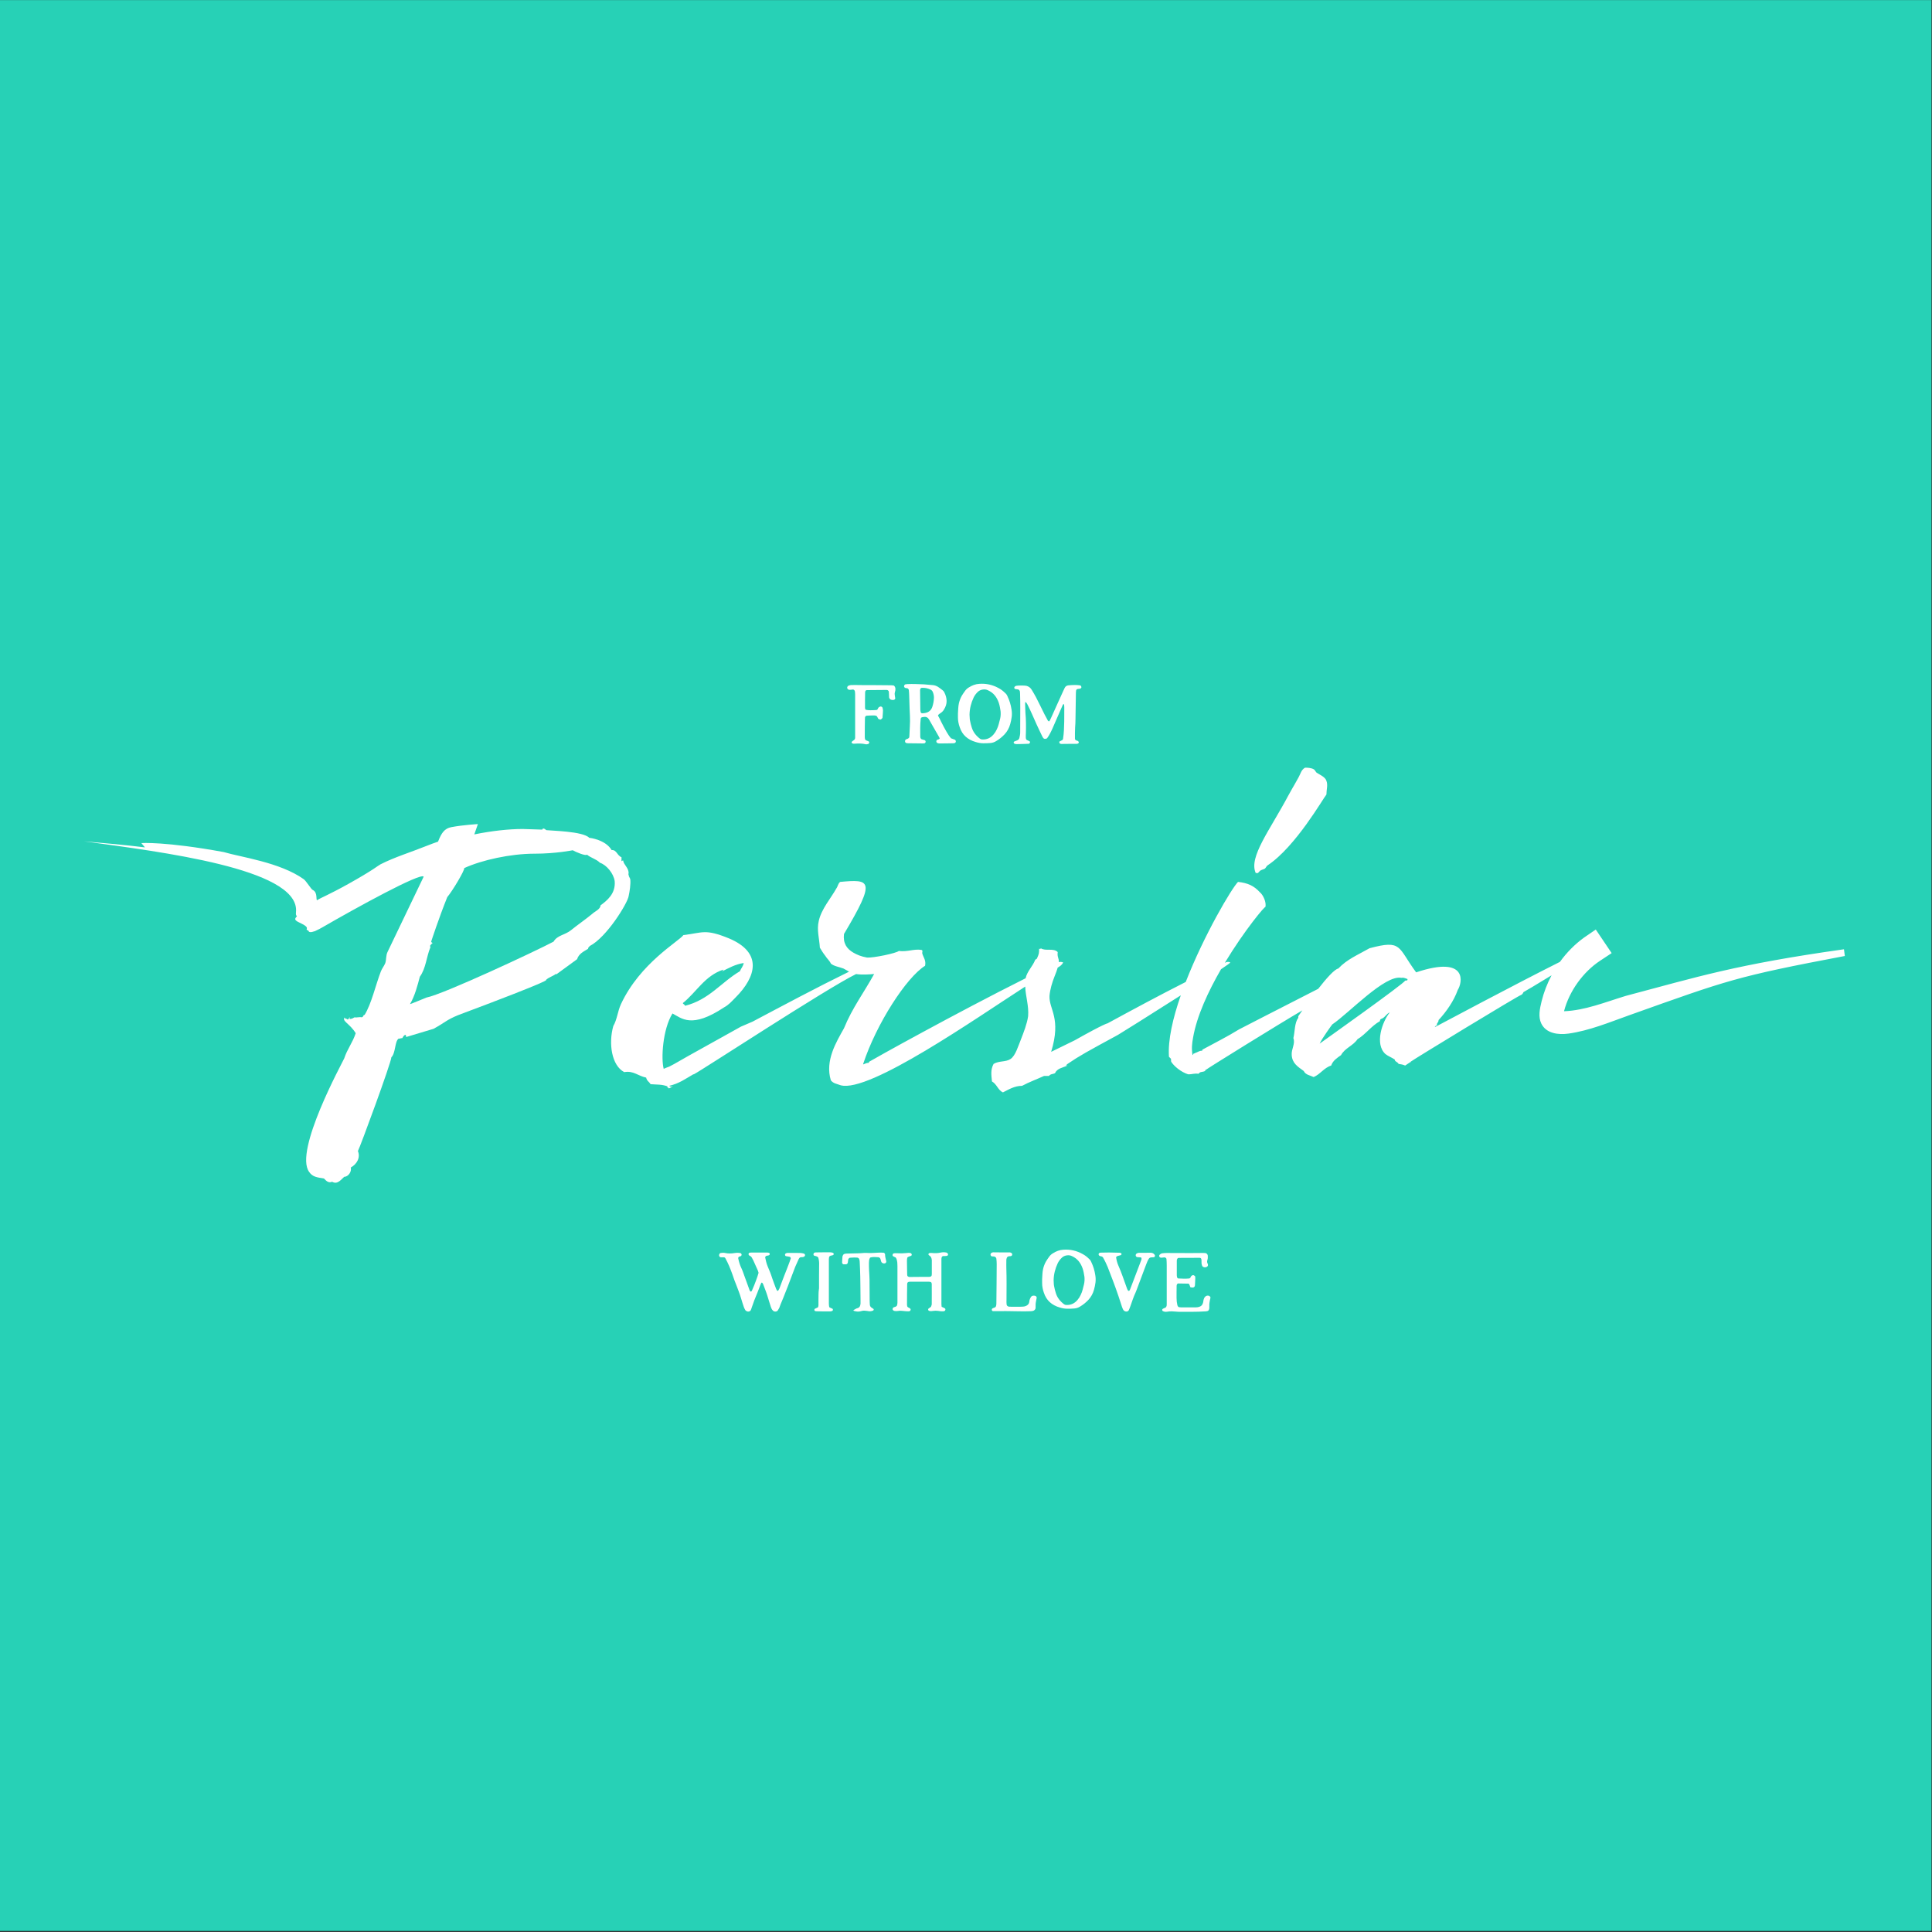 <?xml version="1.0" encoding="UTF-8" standalone="no"?>
<!DOCTYPE svg PUBLIC "-//W3C//DTD SVG 1.1//EN" "http://www.w3.org/Graphics/SVG/1.1/DTD/svg11.dtd">
<svg width="100%" height="100%" viewBox="0 0 769 769" version="1.1" xmlns="http://www.w3.org/2000/svg" xmlns:xlink="http://www.w3.org/1999/xlink" xml:space="preserve" xmlns:serif="http://www.serif.com/" style="fill-rule:evenodd;clip-rule:evenodd;stroke-linejoin:round;stroke-miterlimit:1.414;">
    <rect x="0" y="0" width="769" height="769" fill="#333333" stroke="none"/>
    <g transform="matrix(1,0,0,1,-854.156,-607.531)">
        <g id="Brighter-Shadow" serif:id="Brighter/Shadow" transform="matrix(1.23,0,0,1.707,854.156,-162.398)">
            <rect x="0" y="451.064" width="625.034" height="450.227" style="fill:rgb(39,209,182);"/>
            <g transform="matrix(1,0,0,1,-22.55,-0.295)">
                <g transform="matrix(1.082,0,0,0.78,-1093.29,36.183)">
                    <path d="M1387.83,924.405L1384.01,924.405C1383.86,924.405 1383.71,924.401 1383.56,924.393C1383.41,924.384 1383.26,924.372 1383.11,924.355C1382.64,924.306 1382.18,924.277 1381.71,924.268C1381.25,924.26 1380.79,924.297 1380.32,924.38C1380.07,924.414 1379.83,924.414 1379.6,924.38C1379.5,924.364 1379.4,924.335 1379.31,924.293C1379.22,924.252 1379.13,924.214 1379.05,924.181C1378.93,924.115 1378.87,924.011 1378.86,923.87C1378.86,923.729 1378.9,923.625 1379,923.558C1379.07,923.525 1379.13,923.488 1379.19,923.446C1379.25,923.405 1379.32,923.367 1379.4,923.334C1379.73,923.251 1379.95,923.11 1380.07,922.911C1380.19,922.712 1380.24,922.454 1380.22,922.139L1380.22,910.632C1380.22,910.001 1380.2,909.362 1380.15,908.714C1380.15,908.531 1380.08,908.386 1379.93,908.278C1379.79,908.17 1379.63,908.124 1379.45,908.141C1379.35,908.141 1379.25,908.153 1379.15,908.178L1379.15,908.179C1379.05,908.204 1378.95,908.216 1378.85,908.216C1378.77,908.232 1378.69,908.237 1378.63,908.228C1378.56,908.22 1378.49,908.216 1378.4,908.216C1378.32,908.199 1378.24,908.154 1378.15,908.079C1378.07,908.004 1378.01,907.925 1377.98,907.842C1377.93,907.643 1377.98,907.469 1378.13,907.319C1378.41,907.053 1378.72,906.912 1379.05,906.896C1379.45,906.846 1379.84,906.821 1380.22,906.821C1381.4,906.821 1382.56,906.825 1383.71,906.833L1383.83,906.834C1384.98,906.842 1386.14,906.846 1387.32,906.846C1387.88,906.846 1388.43,906.842 1388.99,906.834L1389.04,906.833C1389.6,906.825 1390.15,906.821 1390.71,906.821C1390.89,906.821 1391.06,906.821 1391.23,906.821C1391.39,906.821 1391.56,906.829 1391.73,906.846C1391.91,906.846 1392.08,906.925 1392.24,907.083C1392.4,907.24 1392.48,907.419 1392.5,907.618C1392.52,907.867 1392.52,908.116 1392.5,908.365C1392.48,908.448 1392.47,908.54 1392.45,908.639C1392.43,908.739 1392.41,908.838 1392.38,908.938C1392.24,909.337 1392.28,909.71 1392.48,910.059C1392.51,910.109 1392.53,910.159 1392.53,910.208C1392.53,910.258 1392.53,910.308 1392.55,910.358C1392.57,910.474 1392.54,910.59 1392.48,910.706C1392.41,910.823 1392.33,910.906 1392.23,910.956C1391.99,911.088 1391.75,911.138 1391.5,911.105C1391.32,911.072 1391.16,911.005 1391.02,910.906C1390.88,910.806 1390.79,910.665 1390.76,910.482C1390.72,910.399 1390.7,910.308 1390.68,910.208C1390.66,910.109 1390.65,910.009 1390.63,909.909C1390.62,909.727 1390.61,909.536 1390.62,909.337C1390.63,909.137 1390.62,908.938 1390.58,908.739C1390.58,908.672 1390.57,908.61 1390.53,908.552C1390.5,908.494 1390.47,908.44 1390.43,908.39C1390.35,908.357 1390.29,908.328 1390.25,908.303C1390.2,908.278 1390.16,908.266 1390.11,908.266C1389.06,908.266 1388.02,908.27 1386.99,908.278L1386.9,908.278C1385.87,908.286 1384.83,908.291 1383.78,908.291C1383.73,908.291 1383.68,908.303 1383.63,908.328C1383.58,908.353 1383.53,908.382 1383.48,908.415C1383.4,908.531 1383.33,908.648 1383.28,908.764C1383.25,908.863 1383.23,908.963 1383.23,909.063L1383.23,913.496C1383.23,913.579 1383.24,913.67 1383.26,913.77C1383.28,913.87 1383.29,913.969 1383.31,914.069C1383.33,914.152 1383.38,914.235 1383.46,914.318C1383.54,914.401 1383.62,914.442 1383.71,914.442C1384.26,914.476 1384.8,914.496 1385.34,914.505C1385.88,914.513 1386.41,914.492 1386.94,914.442C1386.98,914.442 1387,914.434 1387.02,914.418C1387.04,914.401 1387.06,914.384 1387.1,914.368C1387.19,914.335 1387.27,914.272 1387.31,914.181C1387.35,914.09 1387.38,914.002 1387.42,913.919C1387.57,913.67 1387.76,913.521 1387.99,913.471C1388.09,913.438 1388.18,913.434 1388.25,913.459C1388.33,913.484 1388.46,913.562 1388.64,913.695C1388.71,913.812 1388.74,913.928 1388.75,914.044C1388.76,914.16 1388.76,914.285 1388.76,914.418C1388.75,914.744 1388.73,915.068 1388.72,915.387L1388.71,915.515C1388.69,915.835 1388.68,916.158 1388.66,916.485C1388.65,916.701 1388.57,916.871 1388.43,916.995C1388.29,917.12 1388.1,917.174 1387.87,917.157C1387.78,917.157 1387.69,917.145 1387.59,917.12C1387.49,917.095 1387.39,917.074 1387.29,917.058C1387.23,916.875 1387.16,916.709 1387.11,916.56C1387.05,916.41 1386.99,916.261 1386.92,916.111C1386.85,916.078 1386.8,916.049 1386.76,916.024C1386.72,915.999 1386.67,915.987 1386.62,915.987C1386.14,915.97 1385.66,915.962 1385.16,915.962L1385.14,915.962C1384.65,915.962 1384.16,915.953 1383.68,915.937C1383.57,915.937 1383.46,915.987 1383.37,916.086C1383.28,916.186 1383.23,916.302 1383.21,916.435C1383.19,916.518 1383.18,916.593 1383.18,916.659C1383.18,916.726 1383.18,916.8 1383.18,916.883C1383.17,917.448 1383.16,918.012 1383.16,918.577C1383.16,919.142 1383.16,919.706 1383.16,920.271C1383.16,920.653 1383.18,921.022 1383.22,921.379C1383.26,921.736 1383.33,922.097 1383.41,922.462C1383.44,922.562 1383.49,922.658 1383.55,922.749C1383.6,922.84 1383.7,922.927 1383.83,923.01C1383.91,923.01 1384.03,923.023 1384.17,923.048C1384.31,923.073 1384.45,923.085 1384.58,923.085L1388.56,923.085C1388.71,923.085 1388.86,923.081 1389.01,923.073C1389.16,923.064 1389.31,923.052 1389.46,923.035C1389.94,922.952 1390.31,922.803 1390.56,922.587C1390.81,922.371 1390.99,922.031 1391.11,921.566C1391.14,921.45 1391.16,921.333 1391.17,921.217C1391.17,921.101 1391.2,920.976 1391.23,920.844C1391.31,920.478 1391.46,920.179 1391.68,919.947C1391.91,919.665 1392.22,919.54 1392.6,919.573C1392.91,919.573 1393.16,919.756 1393.32,920.121C1393.26,920.42 1393.19,920.702 1393.13,920.968C1393.08,921.234 1393.03,921.499 1393,921.765C1392.96,922.014 1392.95,922.263 1392.96,922.512C1392.97,922.761 1392.96,923.002 1392.95,923.235C1392.95,923.384 1392.92,923.533 1392.87,923.683C1392.79,923.949 1392.63,924.115 1392.4,924.181C1392.27,924.214 1392.14,924.239 1392.03,924.256C1391.91,924.272 1391.79,924.281 1391.68,924.281C1390.38,924.364 1389.1,924.405 1387.83,924.405Z" style="fill:white;"/>
                </g>
                <g transform="matrix(1.082,0,0,0.78,-1094.1,36.183)">
                    <path d="M1285.08,910.208L1284.33,910.208C1284.21,910.192 1284.11,910.134 1284.02,910.034C1283.93,909.934 1283.88,909.818 1283.88,909.685C1283.9,909.403 1283.91,909.112 1283.92,908.814C1283.93,908.515 1283.95,908.224 1283.98,907.942C1284.01,907.776 1284.06,907.635 1284.13,907.518C1284.25,907.269 1284.43,907.12 1284.68,907.07C1284.89,907.02 1285.13,906.995 1285.4,906.995C1285.91,906.979 1286.41,906.967 1286.92,906.958L1286.97,906.958C1287.48,906.949 1287.98,906.937 1288.49,906.921C1288.74,906.921 1288.98,906.912 1289.22,906.896C1289.46,906.879 1289.71,906.863 1289.96,906.846C1290.16,906.829 1290.36,906.813 1290.56,906.796C1290.76,906.78 1290.95,906.78 1291.13,906.796C1291.76,906.846 1292.38,906.854 1292.99,906.821C1293.59,906.788 1294.2,906.755 1294.82,906.721C1295.06,906.705 1295.31,906.701 1295.55,906.709C1295.79,906.717 1296.04,906.73 1296.29,906.746C1296.37,906.746 1296.45,906.788 1296.53,906.871C1296.62,906.954 1296.67,907.037 1296.71,907.12C1296.71,907.153 1296.71,907.178 1296.72,907.195C1296.73,907.211 1296.73,907.228 1296.73,907.244C1296.73,907.593 1296.77,907.938 1296.85,908.278C1296.92,908.618 1297,908.955 1297.08,909.287C1297.1,909.353 1297.09,909.445 1297.06,909.561C1297.02,909.677 1296.97,909.76 1296.91,909.81C1296.67,909.959 1296.42,909.988 1296.13,909.897C1295.85,909.806 1295.66,909.627 1295.56,909.362C1295.53,909.245 1295.5,909.129 1295.46,909.013C1295.43,908.897 1295.4,908.772 1295.36,908.639C1295.25,908.324 1295.04,908.141 1294.74,908.091C1294.39,908.058 1294.01,908.037 1293.58,908.029C1293.16,908.021 1292.77,908.058 1292.42,908.141C1292.39,908.158 1292.35,908.178 1292.31,908.203C1292.27,908.228 1292.23,908.257 1292.2,908.291C1292.07,908.54 1291.98,908.797 1291.95,909.063C1291.92,909.328 1291.9,909.602 1291.9,909.885C1291.9,910.25 1291.9,910.615 1291.91,910.98C1291.92,911.346 1291.93,911.711 1291.95,912.076C1291.98,912.525 1292.01,912.969 1292.03,913.409C1292.04,913.849 1292.06,914.293 1292.08,914.741C1292.09,915.771 1292.1,916.796 1292.1,917.817C1292.1,918.839 1292.11,919.872 1292.12,920.918C1292.12,921.151 1292.13,921.375 1292.14,921.591C1292.15,921.807 1292.16,922.022 1292.17,922.238C1292.19,922.653 1292.38,922.977 1292.75,923.21C1292.9,923.293 1293.06,923.401 1293.25,923.533C1293.33,923.6 1293.35,923.691 1293.32,923.807C1293.29,923.924 1293.23,923.998 1293.15,924.032C1292.73,924.214 1292.31,924.281 1291.88,924.231C1291.73,924.198 1291.58,924.173 1291.43,924.156C1291.28,924.14 1291.13,924.123 1290.98,924.106C1290.8,924.09 1290.65,924.077 1290.54,924.069C1290.44,924.061 1290.34,924.061 1290.26,924.069C1290.17,924.077 1290.08,924.09 1289.97,924.106C1289.86,924.123 1289.72,924.156 1289.54,924.206C1289.3,924.272 1289.06,924.314 1288.81,924.33C1288.56,924.347 1288.32,924.33 1288.09,924.281C1288.01,924.264 1287.86,924.235 1287.64,924.193C1287.43,924.152 1287.3,924.09 1287.27,924.007C1287.25,923.973 1287.27,923.936 1287.32,923.895C1287.37,923.853 1287.43,923.816 1287.49,923.783L1287.84,923.608C1287.96,923.509 1288.09,923.438 1288.23,923.396C1288.37,923.355 1288.51,923.309 1288.64,923.259C1288.95,923.143 1289.17,922.894 1289.29,922.512C1289.32,922.413 1289.34,922.313 1289.35,922.213C1289.36,922.114 1289.37,922.022 1289.39,921.939L1289.39,920.893C1289.37,919.714 1289.36,918.54 1289.36,917.369C1289.36,916.198 1289.34,915.015 1289.31,913.82C1289.29,913.073 1289.27,912.338 1289.24,911.616C1289.2,910.893 1289.17,910.159 1289.14,909.411C1289.14,909.278 1289.12,909.158 1289.1,909.05C1289.07,908.942 1289.05,908.822 1289.01,908.689C1289,908.589 1288.93,908.49 1288.81,908.39C1288.7,908.291 1288.59,908.232 1288.49,908.216C1288.19,908.183 1287.81,908.17 1287.36,908.178C1286.9,908.187 1286.52,908.207 1286.22,908.241C1286.14,908.257 1286.04,908.32 1285.92,908.427C1285.81,908.535 1285.74,908.631 1285.72,908.714C1285.69,908.897 1285.67,909.071 1285.65,909.237C1285.63,909.403 1285.61,909.569 1285.58,909.735C1285.56,909.851 1285.5,909.955 1285.4,910.046C1285.3,910.138 1285.19,910.192 1285.08,910.208Z" style="fill:white;"/>
                </g>
                <g transform="matrix(1.082,0,0,0.78,-1094.1,36.183)">
                    <path d="M1248.19,908.116L1247.62,908.116C1247.47,908.1 1247.34,908.033 1247.24,907.917C1247.14,907.801 1247.09,907.66 1247.09,907.493C1247.09,907.327 1247.14,907.182 1247.23,907.058C1247.32,906.933 1247.43,906.854 1247.57,906.821C1247.8,906.788 1248.02,906.767 1248.24,906.759C1248.45,906.75 1248.67,906.771 1248.89,906.821C1249.35,906.921 1249.81,906.97 1250.27,906.97C1250.73,906.97 1251.19,906.929 1251.68,906.846C1252.26,906.746 1252.84,906.746 1253.42,906.846C1253.64,906.896 1253.77,907.037 1253.82,907.269C1253.84,907.352 1253.82,907.448 1253.77,907.556C1253.72,907.664 1253.65,907.734 1253.57,907.767C1253.51,907.799 1253.44,907.819 1253.38,907.828L1253.36,907.831C1253.3,907.841 1253.23,907.861 1253.17,907.892C1253.12,907.909 1253.08,907.929 1253.03,907.954C1252.99,907.979 1252.95,908.008 1252.92,908.041C1252.9,908.041 1252.88,908.083 1252.85,908.166C1252.81,908.299 1252.81,908.398 1252.82,908.465C1252.92,908.963 1253.05,909.457 1253.2,909.947C1253.35,910.437 1253.54,910.914 1253.77,911.379C1253.97,911.811 1254.15,912.247 1254.3,912.687C1254.46,913.127 1254.62,913.562 1254.77,913.994C1255,914.642 1255.23,915.289 1255.48,915.937C1255.72,916.584 1255.95,917.232 1256.18,917.88C1256.27,918.145 1256.41,918.311 1256.61,918.378C1256.73,918.328 1256.81,918.257 1256.86,918.166C1256.91,918.075 1256.95,917.988 1256.98,917.905C1257.18,917.456 1257.38,916.995 1257.57,916.522C1257.76,916.049 1257.94,915.588 1258.1,915.14C1258.27,914.692 1258.42,914.264 1258.56,913.857C1258.7,913.45 1258.82,913.081 1258.9,912.749C1258.87,912.666 1258.84,912.566 1258.81,912.45C1258.79,912.334 1258.75,912.217 1258.7,912.101L1257.31,909.013C1257.17,908.714 1257.02,908.432 1256.86,908.166C1256.69,907.9 1256.44,907.701 1256.11,907.568C1256.06,907.552 1256,907.477 1255.94,907.344C1255.87,907.261 1255.87,907.145 1255.94,906.995C1256,906.846 1256.09,906.763 1256.18,906.746C1256.35,906.713 1256.49,906.696 1256.61,906.696L1261.49,906.696C1261.57,906.696 1261.66,906.705 1261.76,906.721C1261.86,906.738 1261.96,906.763 1262.06,906.796C1262.1,906.813 1262.14,906.858 1262.19,906.933C1262.24,907.008 1262.25,907.087 1262.24,907.17C1262.24,907.253 1262.2,907.336 1262.11,907.419C1262,907.518 1261.86,907.572 1261.71,907.581C1261.57,907.589 1261.42,907.618 1261.29,907.668C1261.08,907.718 1260.93,907.875 1260.87,908.141C1260.95,908.573 1261.05,909.025 1261.18,909.498C1261.3,909.972 1261.46,910.432 1261.64,910.881C1261.89,911.445 1262.12,912.014 1262.35,912.587C1262.57,913.16 1262.78,913.737 1262.96,914.318C1263.14,914.849 1263.33,915.381 1263.53,915.912C1263.73,916.443 1263.93,916.975 1264.13,917.506C1264.16,917.589 1264.2,917.676 1264.26,917.768C1264.3,917.859 1264.35,917.946 1264.4,918.029C1264.44,918.095 1264.5,918.133 1264.59,918.141C1264.68,918.149 1264.74,918.12 1264.78,918.054C1264.84,917.954 1264.91,917.855 1264.96,917.755C1265.02,917.655 1265.08,917.548 1265.13,917.431C1265.36,916.793 1265.6,916.166 1265.84,915.549L1265.93,915.303C1266.17,914.687 1266.41,914.06 1266.65,913.421C1266.91,912.757 1267.17,912.097 1267.43,911.441C1267.69,910.785 1267.94,910.117 1268.19,909.436C1268.32,909.071 1268.44,908.722 1268.54,908.39C1268.47,908.124 1268.33,907.975 1268.12,907.942C1267.95,907.913 1267.81,907.887 1267.66,907.864L1267.55,907.845C1267.4,907.822 1267.25,907.797 1267.09,907.767C1266.94,907.734 1266.85,907.635 1266.82,907.469C1266.79,907.386 1266.79,907.29 1266.83,907.182C1266.87,907.074 1266.94,907.004 1267.02,906.97C1267.07,906.937 1267.12,906.912 1267.16,906.896C1267.2,906.879 1267.24,906.863 1267.29,906.846C1267.43,906.813 1267.53,906.796 1267.59,906.796C1268.22,906.796 1268.86,906.796 1269.5,906.796C1270.14,906.796 1270.78,906.804 1271.43,906.821C1271.59,906.821 1271.76,906.842 1271.93,906.883C1272.09,906.925 1272.26,906.962 1272.42,906.995C1272.51,907.012 1272.59,907.066 1272.67,907.157C1272.76,907.249 1272.8,907.336 1272.8,907.419C1272.81,907.518 1272.78,907.626 1272.7,907.743C1272.62,907.859 1272.52,907.934 1272.4,907.967C1272.33,908 1272.27,908.021 1272.2,908.029C1272.13,908.037 1272.06,908.05 1271.98,908.066L1271.68,908.066C1271.63,908.083 1271.58,908.091 1271.54,908.091L1271.54,908.091C1271.5,908.091 1271.45,908.1 1271.4,908.116C1271.27,908.166 1271.17,908.237 1271.1,908.328C1271.04,908.419 1270.97,908.523 1270.9,908.639C1270.54,909.386 1270.2,910.142 1269.88,910.906C1269.57,911.67 1269.27,912.45 1268.99,913.247C1268.56,914.442 1268.11,915.621 1267.65,916.784C1267.2,917.946 1266.74,919.108 1266.27,920.271C1266.11,920.702 1265.93,921.13 1265.74,921.553C1265.55,921.977 1265.38,922.413 1265.23,922.861C1265.18,923.044 1265.1,923.222 1265,923.396C1264.9,923.571 1264.8,923.741 1264.7,923.907C1264.55,924.173 1264.31,924.314 1263.97,924.33C1263.63,924.347 1263.36,924.239 1263.16,924.007C1263.08,923.924 1263,923.832 1262.93,923.733C1262.87,923.633 1262.81,923.525 1262.76,923.409C1262.68,923.243 1262.61,923.081 1262.56,922.923C1262.51,922.766 1262.46,922.604 1262.41,922.438C1262.28,922.006 1262.15,921.582 1262.01,921.167C1261.88,920.752 1261.75,920.329 1261.62,919.897C1261.43,919.266 1261.22,918.643 1260.98,918.029C1260.74,917.415 1260.5,916.792 1260.27,916.161C1260.24,916.078 1260.2,916.012 1260.16,915.962C1260.12,915.912 1260.08,915.854 1260.05,915.787C1260.03,915.754 1259.99,915.721 1259.92,915.688C1259.82,915.655 1259.75,915.688 1259.7,915.787L1259.4,916.46C1259.25,916.842 1259.1,917.232 1258.96,917.631C1258.82,918.029 1258.67,918.419 1258.5,918.801C1257.87,920.262 1257.3,921.773 1256.78,923.334C1256.75,923.417 1256.73,923.492 1256.71,923.558C1256.69,923.625 1256.67,923.691 1256.63,923.758C1256.55,924.007 1256.39,924.177 1256.15,924.268C1255.91,924.36 1255.66,924.355 1255.41,924.256C1255.3,924.206 1255.19,924.144 1255.09,924.069C1254.99,923.994 1254.91,923.899 1254.87,923.783C1254.68,923.467 1254.54,923.152 1254.44,922.836C1254.29,922.404 1254.15,921.964 1254.01,921.516C1253.86,921.068 1253.73,920.619 1253.6,920.171C1253.41,919.557 1253.21,918.951 1252.98,918.353C1252.76,917.755 1252.53,917.157 1252.3,916.56C1252.08,916.012 1251.87,915.464 1251.66,914.916C1251.46,914.368 1251.26,913.812 1251.08,913.247C1250.78,912.4 1250.46,911.574 1250.12,910.769C1249.78,909.963 1249.39,909.171 1248.96,908.39C1248.94,908.34 1248.92,908.303 1248.89,908.278C1248.85,908.253 1248.83,908.232 1248.81,908.216C1248.7,908.133 1248.59,908.095 1248.49,908.104C1248.39,908.112 1248.29,908.116 1248.19,908.116Z" style="fill:white;"/>
                </g>
                <g transform="matrix(1.082,0,0,0.78,-1091.92,36.183)">
                    <path d="M1361.57,906.682C1361.71,906.682 1361.86,906.683 1362,906.684C1362.92,906.692 1363.86,906.713 1364.8,906.746C1364.92,906.746 1365.06,906.78 1365.23,906.846C1365.29,906.863 1365.35,906.904 1365.39,906.97C1365.43,907.037 1365.44,907.112 1365.43,907.195C1365.41,907.244 1365.39,907.294 1365.36,907.344C1365.34,907.394 1365.31,907.427 1365.28,907.444C1365.11,907.493 1364.95,907.539 1364.79,907.581C1364.63,907.622 1364.46,907.668 1364.28,907.718C1364.2,907.751 1364.11,907.792 1364.03,907.842C1363.95,907.892 1363.87,907.983 1363.81,908.116C1363.87,908.531 1363.96,908.951 1364.07,909.374C1364.18,909.797 1364.32,910.208 1364.5,910.607C1364.99,911.719 1365.43,912.84 1365.83,913.969C1366.22,915.098 1366.63,916.236 1367.05,917.381C1367.08,917.498 1367.12,917.61 1367.18,917.718C1367.24,917.826 1367.3,917.929 1367.37,918.029C1367.4,918.112 1367.48,918.154 1367.59,918.154C1367.69,918.154 1367.78,918.104 1367.84,918.004C1367.96,917.805 1368.06,917.581 1368.14,917.332L1371.13,909.486C1371.2,909.303 1371.27,909.121 1371.34,908.938C1371.42,908.755 1371.44,908.548 1371.4,908.315L1371.23,908.141C1370.85,908.124 1370.5,908.1 1370.18,908.066C1370.05,908.05 1369.94,908 1369.85,907.917C1369.76,907.834 1369.7,907.726 1369.68,907.593C1369.65,907.327 1369.75,907.12 1369.98,906.97C1370.03,906.937 1370.08,906.912 1370.12,906.896C1370.16,906.879 1370.21,906.863 1370.26,906.846C1370.41,906.796 1370.55,906.771 1370.68,906.771C1371.26,906.771 1371.83,906.771 1372.39,906.771C1372.94,906.771 1373.51,906.763 1374.09,906.746C1374.53,906.746 1374.88,906.879 1375.16,907.145C1375.28,907.261 1375.36,907.377 1375.41,907.493C1375.46,907.593 1375.45,907.714 1375.39,907.855C1375.32,907.996 1375.24,908.075 1375.14,908.091C1374.99,908.108 1374.84,908.116 1374.69,908.116C1374.54,908.116 1374.4,908.124 1374.27,908.141C1373.99,908.174 1373.78,908.291 1373.64,908.49C1373.46,908.755 1373.31,909.034 1373.18,909.324C1373.06,909.615 1372.94,909.909 1372.82,910.208L1370.13,917.381C1370.05,917.614 1369.96,917.842 1369.87,918.066C1369.78,918.291 1369.68,918.519 1369.59,918.751C1369.3,919.366 1369.05,919.984 1368.83,920.607C1368.6,921.23 1368.38,921.856 1368.17,922.487C1368.08,922.72 1368,922.948 1367.92,923.172C1367.83,923.396 1367.74,923.625 1367.64,923.857C1367.56,924.04 1367.43,924.173 1367.26,924.256C1367.08,924.339 1366.89,924.355 1366.67,924.306C1366.34,924.223 1366.1,924.057 1365.95,923.807C1365.87,923.658 1365.79,923.504 1365.73,923.347C1365.66,923.189 1365.6,923.027 1365.55,922.861C1365.39,922.367 1365.23,921.876 1365.07,921.389L1364.93,920.971C1364.77,920.483 1364.61,919.993 1364.45,919.499C1364.42,919.432 1364.4,919.391 1364.4,919.374C1363.92,917.963 1363.42,916.572 1362.9,915.202C1362.38,913.832 1361.85,912.458 1361.32,911.08C1361.13,910.615 1360.93,910.167 1360.72,909.735C1360.44,909.137 1360.15,908.598 1359.87,908.116C1359.74,907.967 1359.59,907.875 1359.44,907.842C1359.28,907.809 1359.13,907.776 1359,907.743C1358.78,907.66 1358.65,907.527 1358.6,907.344C1358.54,907.161 1358.6,906.987 1358.8,906.821C1358.87,906.788 1358.93,906.763 1358.99,906.746C1359.05,906.73 1359.12,906.721 1359.2,906.721C1359.97,906.694 1360.73,906.681 1361.48,906.682L1361.57,906.682Z" style="fill:white;"/>
                </g>
                <g transform="matrix(1.082,0,0,0.78,-1094.1,36.183)">
                    <path d="M1280.32,924.281L1278.27,924.281C1277.71,924.281 1277.15,924.272 1276.58,924.256C1276.45,924.256 1276.33,924.252 1276.21,924.243C1276.09,924.235 1275.97,924.223 1275.84,924.206C1275.8,924.189 1275.75,924.148 1275.69,924.081C1275.62,924.015 1275.59,923.949 1275.59,923.882C1275.59,923.832 1275.59,923.783 1275.6,923.733C1275.61,923.683 1275.62,923.625 1275.64,923.558C1275.8,923.475 1275.97,923.392 1276.15,923.309C1276.32,923.226 1276.5,923.143 1276.68,923.06C1276.72,922.944 1276.74,922.84 1276.76,922.749C1276.77,922.658 1276.79,922.562 1276.81,922.462L1276.81,920.694C1276.82,920.213 1276.83,919.723 1276.83,919.225C1276.83,918.726 1276.87,918.237 1276.93,917.755C1276.96,917.622 1276.98,917.498 1276.98,917.381L1276.98,913.708C1276.98,912.604 1276.99,911.495 1277.01,910.383C1277.04,909.602 1276.96,908.88 1276.76,908.216C1276.67,908.083 1276.58,907.987 1276.48,907.929C1276.38,907.871 1276.28,907.826 1276.16,907.792C1276.07,907.763 1275.99,907.741 1275.91,907.724L1275.84,907.711C1275.76,907.695 1275.67,907.672 1275.59,907.643C1275.4,907.593 1275.31,907.435 1275.31,907.17C1275.33,907.07 1275.37,906.975 1275.42,906.883C1275.48,906.792 1275.55,906.738 1275.64,906.721C1275.72,906.705 1275.79,906.688 1275.85,906.672C1275.91,906.655 1275.98,906.647 1276.06,906.647C1276.77,906.63 1277.49,906.622 1278.2,906.622C1278.92,906.622 1279.63,906.622 1280.34,906.622C1280.54,906.622 1280.78,906.663 1281.07,906.746C1281.13,906.763 1281.19,906.8 1281.24,906.858C1281.29,906.916 1281.33,906.97 1281.37,907.02C1281.38,907.053 1281.38,907.095 1281.37,907.145C1281.35,907.195 1281.34,907.253 1281.34,907.319C1281.17,907.469 1280.98,907.552 1280.74,907.568C1280.51,907.585 1280.3,907.668 1280.12,907.817C1280.09,907.867 1280.05,907.921 1280.02,907.979C1279.99,908.037 1279.97,908.108 1279.97,908.191C1279.94,908.374 1279.92,908.544 1279.92,908.701L1279.92,921.74C1279.92,921.89 1279.92,922.039 1279.93,922.188C1279.94,922.338 1279.95,922.487 1279.97,922.637C1279.97,922.703 1279.98,922.774 1280.01,922.849C1280.03,922.923 1280.06,923.002 1280.1,923.085L1280.99,923.484C1281.09,923.567 1281.14,923.654 1281.13,923.745C1281.12,923.836 1281.1,923.94 1281.07,924.057C1281,924.09 1280.94,924.123 1280.88,924.156C1280.82,924.189 1280.76,924.214 1280.69,924.231C1280.56,924.264 1280.44,924.281 1280.32,924.281Z" style="fill:white;"/>
                </g>
                <g transform="matrix(1.082,0,0,0.78,-1089.19,36.183)">
                    <path d="M1327.02,924.206L1324.5,924.206C1324.2,924.206 1324.08,923.998 1324.13,923.583C1324.26,923.401 1324.43,923.289 1324.63,923.247C1324.83,923.206 1325.02,923.118 1325.2,922.986C1325.24,922.952 1325.27,922.911 1325.3,922.861C1325.33,922.811 1325.36,922.745 1325.38,922.662C1325.44,922.462 1325.48,922.222 1325.48,921.939C1325.51,919.963 1325.53,917.996 1325.54,916.037C1325.55,914.077 1325.56,912.118 1325.58,910.159C1325.58,909.876 1325.57,909.602 1325.55,909.337C1325.53,909.071 1325.51,908.805 1325.48,908.54C1325.46,908.357 1325.38,908.207 1325.25,908.091C1325.12,907.975 1324.96,907.9 1324.78,907.867C1324.68,907.852 1324.59,907.847 1324.5,907.853L1324.46,907.856C1324.37,907.862 1324.27,907.858 1324.18,907.842C1324.06,907.826 1323.96,907.772 1323.88,907.68C1323.8,907.589 1323.75,907.477 1323.73,907.344C1323.71,907.195 1323.76,907.058 1323.86,906.933C1323.96,906.809 1324.07,906.73 1324.2,906.696C1324.27,906.663 1324.32,906.647 1324.36,906.647C1324.39,906.647 1324.41,906.643 1324.43,906.636L1324.43,906.633C1324.45,906.625 1324.47,906.622 1324.5,906.622C1325.35,906.638 1326.18,906.647 1327.01,906.647L1329.51,906.647C1329.58,906.647 1329.63,906.655 1329.66,906.672C1329.74,906.705 1329.83,906.742 1329.91,906.784C1329.99,906.825 1330.07,906.887 1330.13,906.97C1330.2,907.053 1330.23,907.145 1330.22,907.244C1330.21,907.344 1330.19,907.435 1330.16,907.518C1329.99,907.718 1329.8,907.805 1329.57,907.78C1329.35,907.755 1329.14,907.792 1328.96,907.892C1328.8,907.975 1328.68,908.083 1328.63,908.216C1328.57,908.349 1328.52,908.49 1328.49,908.639C1328.47,908.755 1328.46,908.872 1328.46,908.988C1328.46,909.104 1328.46,909.229 1328.46,909.362C1328.46,909.694 1328.46,910.017 1328.45,910.333C1328.44,910.648 1328.45,910.964 1328.46,911.279C1328.51,912.89 1328.54,914.488 1328.53,916.074C1328.52,917.66 1328.51,919.258 1328.51,920.868C1328.5,921.101 1328.49,921.321 1328.5,921.528C1328.51,921.736 1328.52,921.956 1328.54,922.188C1328.56,922.371 1328.63,922.521 1328.75,922.637C1328.88,922.753 1329.03,922.828 1329.21,922.861C1329.26,922.861 1329.31,922.865 1329.35,922.872L1329.37,922.875C1329.42,922.882 1329.46,922.886 1329.51,922.886C1330.09,922.886 1330.68,922.89 1331.27,922.898C1331.86,922.907 1332.45,922.902 1333.05,922.886C1333.3,922.886 1333.54,922.865 1333.77,922.824C1334,922.782 1334.23,922.703 1334.47,922.587C1334.68,922.471 1334.86,922.334 1335,922.176C1335.14,922.018 1335.24,921.823 1335.29,921.591C1335.32,921.458 1335.34,921.333 1335.35,921.217C1335.36,921.101 1335.38,920.985 1335.41,920.868C1335.5,920.619 1335.61,920.354 1335.76,920.071C1335.96,919.739 1336.25,919.573 1336.63,919.573C1336.7,919.573 1336.77,919.577 1336.83,919.586C1336.9,919.594 1336.97,919.606 1337.06,919.623C1337.19,919.64 1337.31,919.719 1337.42,919.86C1337.53,920.001 1337.56,920.138 1337.53,920.271C1337.5,920.503 1337.45,920.74 1337.39,920.981C1337.34,921.221 1337.29,921.466 1337.26,921.715C1337.22,921.948 1337.21,922.188 1337.22,922.438C1337.23,922.687 1337.22,922.936 1337.21,923.185L1337.21,923.334C1337.17,923.517 1337.08,923.687 1336.93,923.845C1336.78,924.003 1336.62,924.098 1336.43,924.131C1336.32,924.164 1336.2,924.189 1336.09,924.206C1335.97,924.223 1335.85,924.231 1335.71,924.231C1335.15,924.247 1334.58,924.26 1334.02,924.268C1333.45,924.277 1332.89,924.272 1332.33,924.256C1331.79,924.256 1331.28,924.247 1330.77,924.231C1330.26,924.214 1329.75,924.206 1329.24,924.206C1328.86,924.189 1328.48,924.185 1328.12,924.193C1327.75,924.202 1327.38,924.206 1327.02,924.206Z" style="fill:white;"/>
                </g>
                <g transform="matrix(1.082,0,0,0.78,-1094.79,36.183)">
                    <path d="M1304.75,915.414C1304.69,915.414 1304.62,915.422 1304.55,915.439C1304.49,915.455 1304.41,915.472 1304.33,915.489C1304.28,915.505 1304.22,915.547 1304.15,915.613C1304.09,915.68 1304.05,915.738 1304.03,915.787C1304.01,915.87 1304,915.945 1303.99,916.012C1303.99,916.078 1303.98,916.153 1303.98,916.236C1303.96,917.182 1303.95,918.116 1303.94,919.038C1303.93,919.959 1303.93,920.893 1303.93,921.84C1303.91,922.022 1303.92,922.188 1303.94,922.338C1303.97,922.487 1303.98,922.62 1303.98,922.736C1304.06,922.919 1304.16,923.035 1304.28,923.085C1304.4,923.135 1304.51,923.193 1304.63,923.259C1304.75,923.326 1304.84,923.401 1304.93,923.484C1305.01,923.567 1305.04,923.683 1305,923.832C1304.97,924.115 1304.75,924.256 1304.33,924.256C1304.08,924.256 1303.83,924.247 1303.58,924.231C1303.33,924.214 1303.09,924.189 1302.86,924.156C1302.58,924.123 1302.31,924.102 1302.05,924.094C1301.79,924.086 1301.52,924.106 1301.24,924.156C1301.08,924.189 1300.91,924.202 1300.74,924.193C1300.58,924.185 1300.4,924.173 1300.22,924.156C1300.02,924.123 1299.86,924.032 1299.72,923.882C1299.61,923.733 1299.59,923.542 1299.67,923.309C1299.81,923.127 1299.99,923.015 1300.23,922.973C1300.47,922.932 1300.68,922.819 1300.87,922.637C1300.9,922.57 1300.93,922.496 1300.95,922.413C1300.98,922.33 1301,922.247 1301.02,922.164C1301.05,922.014 1301.07,921.865 1301.07,921.715L1301.07,910.806C1301.07,910.607 1301.06,910.408 1301.05,910.208C1301.05,910.009 1301.03,909.81 1301.02,909.611C1300.98,909.378 1300.94,909.137 1300.88,908.888C1300.82,908.639 1300.71,908.398 1300.54,908.166C1300.48,908.133 1300.4,908.1 1300.32,908.066C1300.24,908.033 1300.15,907.992 1300.07,907.942C1300,907.909 1299.94,907.875 1299.88,907.842C1299.83,907.809 1299.76,907.776 1299.7,907.743L1299.62,907.593C1299.59,907.41 1299.61,907.257 1299.7,907.132C1299.78,907.008 1299.89,906.937 1300.02,906.921C1300.2,906.904 1300.38,906.892 1300.54,906.883C1300.71,906.875 1300.88,906.879 1301.04,906.896C1301.49,906.929 1301.93,906.941 1302.37,906.933C1302.82,906.925 1303.26,906.896 1303.71,906.846C1303.92,906.813 1304.14,906.792 1304.36,906.784C1304.57,906.775 1304.8,906.804 1305.03,906.871C1305.13,906.904 1305.2,906.962 1305.25,907.045C1305.33,907.128 1305.36,907.244 1305.34,907.394C1305.31,907.543 1305.25,907.635 1305.15,907.668C1305.02,907.718 1304.88,907.763 1304.74,907.805C1304.6,907.846 1304.46,907.9 1304.33,907.967C1304.11,908.05 1304,908.199 1303.98,908.415C1303.96,908.531 1303.95,908.648 1303.93,908.764C1303.91,908.88 1303.91,909.005 1303.91,909.137C1303.92,909.791 1303.93,910.438 1303.94,911.077L1303.94,911.332C1303.95,911.972 1303.96,912.618 1303.98,913.272C1303.98,913.355 1303.99,913.43 1304.01,913.496C1304.02,913.562 1304.04,913.637 1304.06,913.72C1304.12,913.753 1304.18,913.791 1304.23,913.832C1304.28,913.874 1304.34,913.911 1304.4,913.944C1304.49,913.978 1304.56,913.994 1304.63,913.994C1304.69,913.994 1304.77,913.994 1304.85,913.994C1305.8,913.978 1306.73,913.969 1307.65,913.969C1308.58,913.969 1309.51,913.969 1310.46,913.969C1310.54,913.953 1310.61,913.944 1310.68,913.944C1310.75,913.944 1310.81,913.936 1310.88,913.919C1310.96,913.903 1311.05,913.857 1311.14,913.782C1311.23,913.708 1311.29,913.629 1311.3,913.546C1311.3,913.463 1311.31,913.389 1311.33,913.323L1311.33,913.32C1311.35,913.254 1311.35,913.18 1311.35,913.098L1311.35,909.038C1311.35,908.971 1311.35,908.897 1311.33,908.814C1311.3,908.564 1311.23,908.332 1311.13,908.116C1311.03,907.9 1310.86,907.726 1310.63,907.593C1310.58,907.577 1310.54,907.552 1310.51,907.518C1310.47,907.485 1310.44,907.452 1310.41,907.419C1310.34,907.336 1310.32,907.24 1310.35,907.132C1310.37,907.024 1310.42,906.954 1310.51,906.921C1310.56,906.887 1310.6,906.863 1310.64,906.846C1310.68,906.829 1310.73,906.821 1310.78,906.821C1310.98,906.804 1311.18,906.804 1311.38,906.821C1311.81,906.871 1312.25,906.887 1312.69,906.871C1313.13,906.854 1313.57,906.796 1314.02,906.696C1314.53,906.58 1315.06,906.572 1315.61,906.672C1315.85,906.721 1316.04,906.863 1316.18,907.095C1316.22,907.178 1316.22,907.278 1316.18,907.394C1316.15,907.51 1316.09,907.585 1316.01,907.618C1315.85,907.684 1315.7,907.718 1315.59,907.718C1315.44,907.734 1315.29,907.743 1315.15,907.743L1314.72,907.743C1314.63,907.743 1314.55,907.784 1314.47,907.867C1314.38,907.95 1314.33,908.033 1314.29,908.116C1314.29,908.166 1314.28,908.215 1314.27,908.264L1314.27,908.267C1314.25,908.316 1314.24,908.366 1314.24,908.415C1314.23,908.498 1314.22,908.573 1314.22,908.639L1314.22,921.989C1314.22,922.122 1314.23,922.263 1314.24,922.413C1314.26,922.562 1314.28,922.728 1314.29,922.911C1314.49,923.01 1314.66,923.089 1314.8,923.147C1314.94,923.206 1315.08,923.276 1315.21,923.359C1315.3,923.392 1315.36,923.459 1315.39,923.558C1315.42,923.658 1315.42,923.758 1315.39,923.857C1315.37,923.94 1315.34,924.007 1315.29,924.057C1315.24,924.106 1315.18,924.148 1315.11,924.181C1314.98,924.231 1314.84,924.256 1314.69,924.256L1314.32,924.256C1314.2,924.256 1314.08,924.247 1313.94,924.231C1313.71,924.198 1313.47,924.164 1313.22,924.131C1312.97,924.098 1312.72,924.081 1312.47,924.081C1312.26,924.081 1312.04,924.098 1311.83,924.131C1311.61,924.164 1311.39,924.189 1311.15,924.206C1310.97,924.206 1310.78,924.181 1310.58,924.131C1310.43,924.115 1310.33,924.023 1310.28,923.857C1310.22,923.675 1310.24,923.542 1310.36,923.459C1310.47,923.359 1310.59,923.268 1310.72,923.185C1310.84,923.102 1310.97,923.01 1311.1,922.911C1311.14,922.778 1311.18,922.645 1311.24,922.512C1311.3,922.379 1311.33,922.238 1311.33,922.089C1311.35,921.076 1311.35,920.067 1311.34,919.063C1311.33,918.058 1311.33,917.049 1311.33,916.037C1311.33,916.003 1311.32,915.962 1311.3,915.912C1311.29,915.862 1311.27,915.812 1311.25,915.763C1311.25,915.713 1311.22,915.655 1311.14,915.588C1311.07,915.522 1311.01,915.489 1310.95,915.489C1310.87,915.472 1310.8,915.455 1310.73,915.439C1310.66,915.422 1310.59,915.414 1310.51,915.414L1304.75,915.414Z" style="fill:white;"/>
                </g>
                <g transform="matrix(0.682,0,0,0.491,-587.048,280.825)">
                    <path d="M1388.32,954.758C1388.37,953.915 1388.42,953.091 1388.46,952.287C1388.5,951.484 1388.61,950.673 1388.79,949.857C1389.08,948.618 1389.53,947.459 1390.14,946.378C1390.56,945.667 1391.03,944.955 1391.56,944.244C1392.04,943.532 1392.64,942.952 1393.38,942.504C1394.14,942.004 1394.94,941.602 1395.77,941.299C1396.6,940.996 1397.48,940.818 1398.4,940.765C1401.67,940.528 1404.74,941.226 1407.61,942.86C1408.16,943.15 1408.68,943.486 1409.17,943.868C1409.66,944.25 1410.13,944.665 1410.57,945.113C1411.05,945.509 1411.4,946.009 1411.64,946.615C1412.59,948.592 1413.22,950.66 1413.54,952.821C1413.75,954.007 1413.78,955.173 1413.64,956.319C1413.49,957.466 1413.26,958.605 1412.94,959.738C1412.44,961.583 1411.55,963.204 1410.26,964.6C1409.1,965.839 1407.77,966.906 1406.27,967.802C1405.45,968.303 1404.57,968.593 1403.62,968.672C1402.43,968.777 1401.27,968.817 1400.12,968.79C1398.97,968.764 1397.82,968.566 1396.66,968.197C1394.82,967.67 1393.25,966.834 1391.98,965.687C1390.7,964.541 1389.76,963.046 1389.15,961.201C1388.89,960.463 1388.68,959.712 1388.54,958.948C1388.39,958.184 1388.32,957.406 1388.32,956.616L1388.32,954.758ZM1393.78,955.311C1393.83,955.786 1393.85,956.26 1393.85,956.734C1393.85,957.209 1393.91,957.67 1394.01,958.118C1394.09,958.645 1394.2,959.172 1394.35,959.699C1394.49,960.226 1394.64,960.753 1394.8,961.28C1395.14,962.413 1395.65,963.421 1396.32,964.304C1397,965.187 1397.79,965.971 1398.71,966.656C1399.03,966.893 1399.4,967.011 1399.82,967.011C1401.96,967.091 1403.72,966.287 1405.12,964.6C1405.43,964.231 1405.71,963.856 1405.95,963.474C1406.19,963.092 1406.41,962.677 1406.62,962.229C1407.02,961.412 1407.33,960.575 1407.55,959.719C1407.77,958.862 1407.99,957.999 1408.2,957.13C1408.33,956.55 1408.41,955.97 1408.44,955.39C1408.47,954.811 1408.45,954.231 1408.4,953.651C1408.29,952.992 1408.18,952.34 1408.06,951.695C1407.94,951.049 1407.78,950.41 1407.57,949.777C1407.12,948.407 1406.48,947.215 1405.65,946.2C1404.82,945.186 1403.74,944.375 1402.39,943.769C1401.68,943.427 1400.89,943.321 1400.02,943.453C1399.15,943.585 1398.41,943.914 1397.81,944.441C1396.91,945.258 1396.21,946.18 1395.71,947.208C1395.11,948.499 1394.64,949.817 1394.31,951.161C1393.98,952.505 1393.8,953.888 1393.78,955.311Z" style="fill:white;"/>
                </g>
            </g>
            <g transform="matrix(1,0,0,1,-0.729,0)">
                <g transform="matrix(0.813,0,0,0.586,-694.72,175.563)">
                    <path d="M1131.37,897.584C1128.31,899.33 1125.69,901.293 1121.77,902.165C1122.2,902.601 1122.86,902.601 1123.08,902.165C1123.51,902.383 1121.11,903.474 1121.55,903.256C1121.99,902.819 1120.68,903.037 1121.11,902.383C1118.71,901.511 1116.97,901.729 1114.35,901.511C1113.92,900.638 1112.83,900.202 1112.61,898.893C1109.34,898.239 1107.59,896.057 1103.88,896.712C1098.87,894.094 1097.56,885.369 1099.52,878.389C1101.05,875.771 1101.26,872.499 1102.57,869.664C1110.21,853.304 1125.48,844.797 1127.44,842.179C1135.07,841.307 1135.95,839.562 1145.55,843.488C1159.07,849.159 1156.45,858.757 1148.16,867.046C1146.42,868.791 1145.55,869.882 1143.58,870.972C1130.71,879.479 1126.79,875.335 1123.08,873.372C1119.15,879.698 1118.5,891.477 1119.59,895.403C1120.46,894.967 1120.68,894.967 1121.77,894.53C1124.39,893.222 1126.79,891.695 1129.18,890.386L1150.34,878.607C1151.87,877.953 1153.4,877.298 1154.92,876.644C1167.45,870.014 1180.43,863.074 1193.37,856.741C1192.61,856.337 1191.91,855.873 1191.13,855.485C1189.39,854.831 1187.42,854.613 1186.12,853.522C1185.68,852.431 1184.59,851.559 1183.93,850.468C1183.06,849.378 1182.41,848.287 1181.75,847.196C1181.54,843.488 1180.44,840.216 1181.32,836.508C1182.41,831.709 1186.12,827.565 1188.3,823.638C1188.95,822.766 1188.95,821.675 1189.83,821.021C1201.82,819.93 1204.22,820.148 1191.35,841.743C1190.92,845.451 1192.44,847.633 1195.06,849.159C1196.59,850.032 1198.11,850.686 1200.51,851.123C1202.91,851.341 1212.29,849.378 1213.16,848.505C1216.65,848.941 1219.05,847.633 1222.11,848.069C1222.98,848.287 1222.33,848.941 1222.54,849.596C1222.98,851.123 1224.07,852.213 1223.63,854.395C1216.22,858.975 1204.22,877.516 1198.99,893.44L1198.99,893.658C1199.64,893.44 1200.3,893.003 1201.17,893.003C1201.39,893.003 1201.17,892.785 1201.39,892.567C1202.92,891.61 1235.37,873.511 1263.64,859.365C1264.24,856.58 1266.45,854.678 1267.48,851.995C1267.59,851.889 1267.69,851.835 1267.8,851.782L1267.82,851.772C1267.92,851.719 1268.03,851.665 1268.13,851.559C1269.01,849.596 1269.01,849.378 1269.01,847.633C1269.44,847.633 1269.66,847.851 1269.66,847.414C1271.62,848.723 1274.68,847.196 1276.42,848.941C1276.15,851.092 1276.96,851.255 1276.86,852.952C1277.36,852.806 1277.91,852.79 1278.6,853.086C1278.13,854.041 1277.31,854.62 1276.42,855.115C1276.15,856.043 1275.74,857.223 1275.11,858.757C1274.24,860.938 1273.37,863.774 1273.15,866.392C1272.93,871.845 1277.95,875.117 1273.81,888.641C1275.28,887.901 1276.81,887.162 1278.35,886.422L1278.64,886.279C1280.17,885.539 1281.7,884.8 1283.18,884.06C1295.18,877.298 1296.27,877.298 1296.27,877.298C1306.43,871.772 1316.89,866.144 1327.38,860.834C1334.7,842.042 1345.7,823.51 1348.19,821.021C1352.11,821.457 1354.51,822.548 1356.91,825.165C1358.22,826.256 1359.53,829.092 1359.09,831.055C1359.22,830.167 1350.79,840.2 1342.94,853.215C1343.6,852.884 1344.27,852.656 1345.13,853.086C1345.06,853.276 1343.67,854.266 1341.42,855.773C1336.36,864.523 1331.8,874.332 1330.3,882.97C1329.86,885.369 1329.65,887.332 1330.08,889.95L1330.3,889.732C1330.3,889.626 1330.35,889.571 1330.4,889.519L1330.41,889.508C1330.47,889.455 1330.52,889.401 1330.52,889.295C1330.74,889.295 1330.95,889.295 1331.17,889.077C1332.05,888.859 1332.7,888.205 1333.79,888.205C1334.01,888.205 1334.01,887.987 1334.01,887.768C1338.81,885.151 1344.04,882.533 1348.62,879.698C1348.62,879.698 1365.16,871.173 1380.12,863.556C1383.3,859.48 1386.55,855.797 1388.11,855.485C1391.6,851.777 1395.96,850.032 1400.54,847.414C1413.63,843.924 1411.66,846.978 1419.08,857.012C1440.02,850.032 1437.4,861.375 1435.66,863.992C1434.13,868.355 1431.08,872.717 1428.02,875.989C1428.02,877.08 1427.15,877.08 1427.37,878.171C1426.93,878.171 1426.71,878.389 1426.5,878.825C1429.99,876.984 1457.57,862.249 1476.32,852.844C1479.01,849.122 1482.25,845.829 1485.9,843.194C1485.9,843.194 1490.59,839.976 1490.59,839.976C1492.69,843.102 1494.8,846.228 1496.91,849.354C1495.35,850.384 1493.79,851.416 1492.23,852.446C1485.77,856.719 1480.09,864.228 1477.95,872.488C1486.36,872.162 1494.36,868.855 1502.61,866.354C1531.08,858.828 1546.13,853.918 1589.38,847.83L1589.72,850.502C1546.48,858.691 1543.37,860.016 1503.92,874.07C1495.96,876.905 1488.07,880.209 1479.74,881.38C1475.64,881.956 1470.82,881.333 1468.91,877.392C1467.62,874.732 1468.27,871.59 1469.02,868.537C1469.9,864.956 1471.25,861.467 1472.99,858.189C1467.15,861.767 1461.93,864.865 1461.83,864.865C1461.61,865.301 1461.4,865.737 1460.96,865.955C1459.87,866.174 1417.99,891.695 1416.9,892.567L1416.9,892.785L1416.68,892.785L1414.72,894.094C1413.63,893.658 1413.41,893.658 1412.1,893.44C1411.66,892.567 1410.57,892.567 1410.57,891.695C1409.26,890.822 1407.95,890.386 1406.86,889.513C1402.5,885.587 1405.56,876.644 1408.61,872.936C1407.08,873.59 1406.65,875.117 1405.12,875.553C1404.68,875.771 1404.68,876.208 1404.68,876.426C1401.19,878.389 1399.01,881.661 1395.74,883.624C1393.99,886.241 1390.72,887.114 1389.19,889.95C1387.67,891.04 1385.92,892.131 1385.27,894.094C1382.43,894.967 1380.91,897.584 1378.29,898.675C1376.98,898.02 1375.02,897.802 1374.36,896.275C1371.96,894.53 1369.78,893.222 1369.56,889.95C1369.35,887.55 1371.09,885.369 1370.22,883.188C1370.87,880.57 1370.65,877.08 1372.18,875.117L1372.18,874.462C1372.51,873.994 1373.07,873.179 1373.8,872.143C1364.42,877.598 1336.24,895.1 1335.32,895.839C1335.1,895.839 1335.1,896.057 1335.1,896.275C1335,896.275 1334.91,896.317 1334.81,896.364L1334.73,896.405C1334.64,896.452 1334.54,896.494 1334.44,896.494C1333.79,896.712 1333.14,896.494 1332.48,897.366C1330.74,897.148 1329.87,897.584 1328.77,897.584L1328.34,897.584C1325.5,896.712 1322.67,894.312 1321.58,892.567C1321.58,891.913 1321.36,891.695 1321.58,891.477C1321.36,891.258 1320.92,890.822 1320.7,890.604C1320.24,883.926 1322.26,875.182 1325.41,866.152C1313.64,873.658 1300.89,881.644 1300.42,881.879C1287.98,888.641 1285.15,890.168 1280.35,893.44C1280.13,893.658 1279.91,893.876 1279.69,893.876C1279.69,894.094 1280.13,894.094 1280.35,894.094C1278.39,894.967 1276.2,895.185 1275.33,897.148C1274.46,897.584 1273.59,897.366 1272.93,898.239L1270.97,898.239C1268.13,899.548 1265.08,900.638 1262.24,902.165C1259.19,902.165 1256.79,903.692 1254.61,904.782C1252.65,903.91 1252.21,901.511 1250.25,900.42C1250.03,898.02 1249.59,895.839 1250.9,893.44C1253.08,892.131 1255.7,892.785 1257.66,891.477C1259.63,890.168 1260.72,886.241 1261.81,883.624C1262.9,880.788 1264.21,877.516 1264.64,874.462C1264.99,870.363 1263.59,866.397 1263.49,862.67C1243.96,875.25 1201.43,905.053 1190.04,901.947C1188.3,901.292 1187.21,901.292 1186.12,899.984C1183.72,892.131 1188.3,884.715 1191.35,879.261C1194.62,871.191 1199.42,864.865 1203.35,857.667C1201.5,857.851 1198.39,858.036 1196.16,857.689C1184.25,863.531 1134.76,895.994 1131.58,897.584L1131.37,897.584ZM1414.72,860.284C1414.5,861.375 1381.56,884.715 1380.69,885.369C1381.56,883.406 1385.49,877.953 1385.7,877.734C1392.47,873.154 1406.65,857.885 1413.19,859.193C1414.5,858.975 1415.15,859.63 1415.59,859.63C1415.81,860.284 1415.37,860.284 1414.72,860.284ZM1151.42,853.305C1148.16,853.744 1145.11,855.486 1142.93,856.576C1142.93,856.361 1143.03,856.305 1143.14,856.251L1143.15,856.246C1143.26,856.192 1143.36,856.136 1143.36,855.921C1135.95,858.321 1132.67,864.865 1127.22,869.227C1127.22,869.664 1127.88,869.664 1128.09,870.318C1137.69,867.919 1142.49,860.938 1149.91,856.576C1150.34,855.485 1151.22,854.613 1151.43,853.304L1151.42,853.305Z" style="fill:white;"/>
                </g>
                <g transform="matrix(1.291,0,0,0.93,-1295.25,-116.225)">
                    <path d="M1331.02,802.443C1331.46,802.443 1332.51,802.456 1333.18,802.855C1333.45,802.993 1333.59,803.405 1333.86,803.68C1334.69,804.23 1336.06,804.779 1336.34,805.742C1336.75,806.841 1336.34,807.941 1336.34,809.178C1335.51,810.14 1328.64,822.235 1321.63,826.908C1321.36,827.046 1321.22,827.458 1320.94,827.733C1320.81,827.87 1320.12,828.008 1319.71,828.283C1319.16,828.833 1319.29,828.97 1318.61,828.833C1316.82,824.847 1322.18,818.112 1326.85,809.315C1327.21,808.654 1327.58,808.019 1327.93,807.387L1328.25,806.845C1328.61,806.214 1328.97,805.578 1329.33,804.917C1329.88,803.955 1330.01,802.993 1330.98,802.443L1331.02,802.443Z" style="fill:white;"/>
                </g>
                <g transform="matrix(0.813,0,0,0.586,-694.72,175.563)">
                    <path d="M973.598,834.726C972.977,833.985 973.26,833.453 973.267,832.321C973.37,815.685 919.869,809.133 888.861,804.873C897.784,805.638 905.714,806.377 913.103,807.29L911.665,805.574C911.665,805.574 921.14,804.884 944.465,809.15C951.044,811.138 966.849,813.187 976.316,819.951C977.281,820.641 979.262,823.948 979.88,824.225C982.054,825.201 980.995,828.573 981.698,828.27C983.009,827.367 986.353,826.123 993.974,821.873C1004.29,816.117 1005.88,814.519 1006.88,814.015C1012.7,811.082 1018.37,809.42 1025.51,806.574C1026.88,806.025 1028.31,805.5 1029.77,805.001C1031.12,801.52 1032.36,799.749 1035.06,799.234C1039.69,798.35 1045.63,798.014 1045.63,798.014L1044.2,802.124C1051.03,800.739 1057.79,799.968 1063.47,799.968C1063.69,799.968 1071.16,800.215 1071.16,800.215C1071.27,800.215 1071.32,800.113 1071.38,800.007L1071.39,799.987C1071.44,799.881 1071.49,799.779 1071.6,799.779L1071.61,799.779C1072.26,799.786 1072.47,800.217 1072.91,800.433C1074.43,800.651 1087.53,800.849 1089.93,803.466C1090.15,803.466 1096.46,804.225 1098.87,808.369C1100.83,808.151 1101.05,810.551 1102.79,811.205L1102.79,812.514C1102.79,813.168 1103.23,812.296 1103.45,812.514C1103.66,814.259 1105.63,815.349 1105.63,817.531C1105.63,817.749 1105.41,817.967 1105.63,818.185C1105.63,818.839 1106.06,819.276 1106.28,819.93C1106.5,821.893 1106.06,824.729 1105.63,826.692C1105.19,829.528 1096.9,843.052 1090.14,846.542C1089.92,846.978 1089.49,846.978 1089.49,847.633C1087.74,848.723 1085.78,849.596 1085.12,851.777C1082.51,853.74 1079.67,855.703 1077.05,857.667C1076.83,857.885 1076.83,857.667 1076.62,857.667C1075.53,858.539 1073.78,858.975 1072.69,860.066C1072.69,860.066 1076.83,859.412 1037.79,874.026C1032.99,875.989 1032.77,876.862 1027.97,879.479L1017.07,882.751C1017.07,881.006 1015.98,882.315 1015.54,883.188C1015.23,883.188 1015.02,883.236 1014.82,883.287L1014.74,883.307C1014.53,883.358 1014.32,883.406 1014.01,883.406C1012.49,884.715 1012.92,889.077 1011.18,890.822C1011.18,892.785 998.743,926.595 997.871,928.122C998.962,930.74 997.435,933.357 995.035,934.666C995.471,936.411 993.945,938.374 992.418,938.374C991.327,939.247 989.8,941.646 987.619,940.338C986.092,940.992 985.219,939.901 984.347,939.029C981.511,938.593 979.766,938.374 978.457,936.411C972.35,928.122 991.763,892.785 992.418,891.258C993.062,889.326 993.864,887.816 994.67,886.313L994.746,886.17C995.552,884.667 996.354,883.157 996.998,881.224C994.599,877.298 991.327,876.426 992.636,874.899C992.418,875.553 993.508,875.335 993.726,875.771C994.381,875.771 994.163,875.117 994.599,874.899C994.817,875.117 994.163,875.553 994.817,875.553C995.471,875.553 996.126,875.117 996.562,874.899C997.435,875.117 998.307,874.681 999.398,874.899C1000.27,874.681 1000.05,873.59 1000.49,874.026C1003.32,869.446 1004.85,862.247 1007.03,856.576C1007.24,856.048 1007.56,855.519 1007.87,854.991L1007.94,854.889C1008.25,854.36 1008.57,853.832 1008.78,853.304C1009.21,851.995 1009,850.25 1009.65,848.941L1024.05,818.93C1022.83,817.227 997.209,831.308 983.718,839.108C983.078,839.473 982.081,840.031 981.106,840.448C980.91,840.592 980.765,840.666 980.516,840.683C979.342,841.11 978.319,841.22 978.158,840.382C976.069,839.773 979.889,839.615 974.573,837.196C972.347,836.182 972.739,835.603 973.598,834.726ZM1067.89,809.797C1058.69,809.832 1047.28,812.268 1040.19,815.529C1040.41,816.402 1035.61,824.473 1033.43,827.091C1029.94,835.816 1027.1,844.579 1027.1,844.579C1026.88,845.233 1027.54,845.015 1027.54,845.451C1027.1,845.669 1026.88,846.106 1026.66,846.324C1026.56,846.528 1026.6,846.637 1026.65,846.74L1026.67,846.781C1026.72,846.883 1026.77,846.992 1026.66,847.196C1025.14,850.904 1024.92,855.485 1022.52,858.757C1021.65,862.029 1020.56,866.392 1018.59,869.664C1018.81,869.664 1025.14,867.046 1025.14,867.046C1031.9,865.737 1068.76,848.505 1075.74,844.797C1077.27,842.179 1080.32,842.179 1082.72,840.216C1085.12,838.253 1088.61,835.854 1091.23,833.672C1092.1,832.8 1094.43,831.901 1094.43,830.374C1097.05,828.41 1100.51,825.726 1100.08,820.709C1099.64,817.655 1096.85,814.285 1094.24,813.412C1092.71,811.885 1090.58,811.483 1089.05,810.174C1088.61,810.829 1084.47,809.084 1083.38,808.429C1083.38,808.429 1076.74,809.785 1068.3,809.796L1067.89,809.797Z" style="fill:white;"/>
                </g>
            </g>
            <g transform="matrix(1,0,0,1,-8.645,10.792)">
                <g transform="matrix(1.091,0,0,0.786,-909.831,-13.349)">
                    <path d="M1106.08,780.386C1106.3,780.386 1106.52,780.403 1106.75,780.436C1107,780.436 1107.18,780.577 1107.3,780.859C1107.37,780.975 1107.41,781.108 1107.45,781.257C1107.46,781.456 1107.46,781.655 1107.45,781.854C1107.41,782.069 1107.37,782.281 1107.3,782.488C1107.23,782.696 1107.22,782.915 1107.25,783.147C1107.27,783.346 1107.29,783.537 1107.32,783.72C1107.36,783.902 1107.39,784.085 1107.42,784.267C1107.36,784.549 1107.18,784.706 1106.9,784.74C1106.64,784.773 1106.39,784.752 1106.17,784.677C1105.94,784.603 1105.76,784.425 1105.61,784.143C1105.59,784.01 1105.58,783.861 1105.57,783.695C1105.56,783.529 1105.56,783.363 1105.56,783.197C1105.54,783.049 1105.53,782.901 1105.53,782.753L1105.53,782.746C1105.53,782.598 1105.52,782.45 1105.51,782.302C1105.49,782.186 1105.43,782.078 1105.33,781.978C1105.23,781.879 1105.13,781.821 1105.04,781.804C1105,781.804 1104.98,781.8 1104.96,781.792C1104.94,781.783 1104.92,781.779 1104.89,781.779C1103.9,781.796 1102.92,781.804 1101.96,781.804L1101.91,781.804C1100.95,781.804 1099.98,781.813 1098.99,781.829C1098.94,781.829 1098.89,781.837 1098.85,781.854C1098.81,781.87 1098.77,781.887 1098.72,781.904C1098.68,781.937 1098.65,781.974 1098.62,782.016C1098.58,782.057 1098.56,782.103 1098.54,782.152C1098.49,782.285 1098.47,782.426 1098.47,782.575C1098.45,783.322 1098.44,784.06 1098.44,784.789C1098.44,785.519 1098.44,786.257 1098.44,787.003C1098.44,787.136 1098.45,787.261 1098.48,787.377C1098.51,787.493 1098.58,787.592 1098.72,787.675C1098.93,787.708 1099.14,787.737 1099.35,787.762C1099.56,787.787 1099.78,787.8 1100.02,787.8C1100.26,787.8 1100.53,787.795 1100.83,787.787C1101.13,787.779 1101.49,787.758 1101.9,787.725C1102.08,787.659 1102.2,787.538 1102.25,787.364C1102.3,787.19 1102.4,787.037 1102.55,786.904C1102.71,786.788 1102.88,786.717 1103.05,786.692C1103.21,786.668 1103.38,786.738 1103.57,786.904C1103.63,787.103 1103.68,787.265 1103.72,787.389C1103.75,787.513 1103.77,787.675 1103.77,787.874C1103.77,788.073 1103.75,788.343 1103.73,788.683C1103.7,789.023 1103.67,789.491 1103.62,790.088C1103.38,790.37 1103.2,790.528 1103.07,790.561C1102.94,790.594 1102.7,790.519 1102.37,790.337C1102.31,790.204 1102.24,790.076 1102.17,789.951C1102.11,789.827 1102.03,789.698 1101.95,789.566C1101.88,789.533 1101.82,789.499 1101.76,789.466C1101.71,789.433 1101.63,789.408 1101.55,789.392C1101.3,789.342 1101.06,789.325 1100.83,789.342C1100.52,789.342 1100.2,789.35 1099.89,789.367C1099.57,789.383 1099.25,789.4 1098.91,789.417C1098.8,789.433 1098.7,789.491 1098.6,789.591C1098.51,789.69 1098.46,789.798 1098.44,789.914C1098.44,789.996 1098.44,790.069 1098.43,790.135L1098.43,790.141C1098.42,790.207 1098.42,790.28 1098.42,790.362C1098.4,791.208 1098.39,792.041 1098.38,792.862C1098.37,793.683 1098.37,794.516 1098.37,795.362L1098.37,795.81C1098.38,796.175 1098.44,796.424 1098.54,796.556C1098.64,796.689 1098.88,796.813 1099.26,796.929C1099.3,796.946 1099.32,796.954 1099.34,796.954C1099.36,796.954 1099.37,796.963 1099.39,796.979C1099.49,797.012 1099.57,797.075 1099.64,797.166C1099.7,797.257 1099.72,797.344 1099.69,797.427C1099.65,797.527 1099.61,797.614 1099.56,797.688C1099.51,797.763 1099.43,797.808 1099.31,797.825C1099.2,797.858 1099.08,797.883 1098.95,797.9C1098.83,797.916 1098.71,797.908 1098.59,797.875C1098.06,797.759 1097.53,797.692 1096.99,797.676C1096.45,797.659 1095.91,797.676 1095.38,797.726C1095.12,797.759 1094.88,797.726 1094.66,797.626C1094.58,797.593 1094.52,797.514 1094.49,797.39C1094.45,797.265 1094.47,797.178 1094.54,797.128C1094.62,797.046 1094.71,796.971 1094.81,796.905C1094.91,796.838 1095.01,796.764 1095.11,796.681C1095.38,796.515 1095.51,796.266 1095.51,795.934L1095.51,783.123C1095.51,782.924 1095.5,782.733 1095.48,782.55C1095.48,782.467 1095.47,782.393 1095.46,782.327C1095.44,782.26 1095.42,782.186 1095.41,782.103C1095.38,781.97 1095.29,781.854 1095.16,781.754C1095.03,781.655 1094.88,781.622 1094.74,781.655C1094.64,781.671 1094.54,781.688 1094.44,781.705C1094.34,781.721 1094.24,781.729 1094.14,781.729C1094.06,781.746 1093.98,781.75 1093.91,781.742C1093.85,781.734 1093.78,781.729 1093.72,781.729C1093.6,781.713 1093.49,781.659 1093.38,781.568C1093.27,781.477 1093.2,781.373 1093.17,781.257C1093.14,781.124 1093.15,780.983 1093.22,780.834C1093.29,780.685 1093.38,780.585 1093.52,780.535C1093.77,780.419 1094.01,780.353 1094.24,780.336C1095.12,780.303 1096,780.303 1096.88,780.336C1098.32,780.336 1099.75,780.34 1101.15,780.349C1102.56,780.357 1103.98,780.37 1105.41,780.386L1106.08,780.386Z" style="fill:white;"/>
                </g>
                <g transform="matrix(1.091,0,0,0.786,-913.957,-13.349)">
                    <path d="M1162.71,797.775C1161.96,797.775 1161.2,797.784 1160.44,797.8C1160.35,797.8 1160.3,797.792 1160.29,797.775C1160.22,797.742 1160.15,797.713 1160.08,797.688C1160,797.663 1159.95,797.618 1159.91,797.551C1159.88,797.502 1159.87,797.439 1159.87,797.365C1159.87,797.29 1159.86,797.211 1159.84,797.128C1160.19,796.929 1160.51,796.755 1160.81,796.606C1160.84,796.523 1160.88,796.461 1160.91,796.419C1160.94,796.378 1160.96,796.332 1160.96,796.283C1161.09,795.42 1161.18,794.566 1161.22,793.72C1161.26,792.874 1161.29,792.012 1161.31,791.133C1161.31,790.524 1161.31,789.924 1161.32,789.333L1161.32,788.828C1161.33,788.238 1161.33,787.638 1161.33,787.028C1161.33,786.73 1161.31,786.431 1161.26,786.133C1161.26,786.1 1161.24,786.071 1161.2,786.046C1161.15,786.021 1161.11,785.983 1161.06,785.934L1160.84,786.307C1160.41,787.294 1159.99,788.277 1159.55,789.258L1159.18,790.098C1158.75,791.078 1158.32,792.062 1157.9,793.049C1157.67,793.579 1157.41,794.106 1157.14,794.628C1156.87,795.151 1156.56,795.652 1156.21,796.133C1156.04,796.216 1155.9,796.266 1155.79,796.283C1155.45,796.332 1155.2,796.225 1155.04,795.959C1154.99,795.876 1154.93,795.793 1154.88,795.71C1154.82,795.628 1154.77,795.536 1154.74,795.437C1154.46,794.84 1154.18,794.247 1153.89,793.658C1153.61,793.069 1153.33,792.468 1153.05,791.855C1152.62,790.893 1152.19,789.931 1151.77,788.969C1151.34,788.007 1150.89,787.053 1150.41,786.108C1150.33,785.975 1150.25,785.843 1150.17,785.71C1150.1,785.577 1149.97,785.444 1149.79,785.312C1149.77,785.444 1149.76,785.552 1149.74,785.635C1149.72,785.718 1149.71,785.793 1149.71,785.859C1149.73,786.34 1149.74,786.809 1149.75,787.265C1149.76,787.721 1149.78,788.189 1149.81,788.67C1149.9,789.649 1149.95,790.623 1149.96,791.593C1149.98,792.564 1149.97,793.546 1149.94,794.541C1149.92,794.773 1149.91,794.997 1149.91,795.213C1149.91,795.429 1149.91,795.644 1149.91,795.86C1149.91,795.959 1149.92,796.055 1149.94,796.146C1149.95,796.237 1149.97,796.308 1149.99,796.357C1150.07,796.523 1150.17,796.627 1150.3,796.668C1150.42,796.71 1150.54,796.755 1150.63,796.805C1150.72,796.855 1150.8,796.905 1150.88,796.954C1150.97,797.004 1151.05,797.046 1151.13,797.079C1151.13,797.162 1151.14,797.228 1151.16,797.278C1151.17,797.328 1151.17,797.369 1151.16,797.402C1151.14,797.468 1151.08,797.551 1150.98,797.651C1150.92,797.717 1150.83,797.75 1150.74,797.75C1150.12,797.784 1149.51,797.804 1148.89,797.813C1148.28,797.821 1147.67,797.833 1147.05,797.85C1146.97,797.85 1146.88,797.833 1146.78,797.8C1146.68,797.767 1146.59,797.734 1146.51,797.701C1146.47,797.684 1146.44,797.651 1146.41,797.601C1146.37,797.551 1146.35,797.51 1146.33,797.477C1146.3,797.41 1146.3,797.336 1146.34,797.253C1146.38,797.17 1146.43,797.112 1146.48,797.079C1146.63,797.012 1146.78,796.954 1146.94,796.905C1147.1,796.855 1147.26,796.789 1147.43,796.706C1147.71,796.573 1147.9,796.357 1148,796.059C1148.08,795.777 1148.14,795.491 1148.18,795.201C1148.23,794.91 1148.25,794.616 1148.25,794.317C1148.25,793.123 1148.25,791.925 1148.26,790.723C1148.27,789.52 1148.27,788.314 1148.27,787.103C1148.27,786.44 1148.27,785.78 1148.26,785.125C1148.25,784.47 1148.24,783.803 1148.22,783.123C1148.21,782.99 1148.2,782.849 1148.2,782.7C1148.2,782.55 1148.19,782.401 1148.17,782.252C1148.14,782.103 1148.07,781.97 1147.97,781.854C1147.87,781.738 1147.76,781.663 1147.62,781.63C1147.48,781.597 1147.33,781.576 1147.18,781.568C1147.03,781.559 1146.89,781.539 1146.75,781.506C1146.64,781.472 1146.56,781.385 1146.52,781.244C1146.48,781.103 1146.49,780.983 1146.56,780.884C1146.69,780.718 1146.85,780.61 1147.03,780.56C1147.16,780.527 1147.37,780.502 1147.66,780.486C1147.95,780.469 1148.26,780.461 1148.57,780.461C1148.89,780.461 1149.19,780.469 1149.48,780.486C1149.77,780.502 1149.98,780.527 1150.11,780.56C1150.78,780.743 1151.28,781.116 1151.63,781.68C1151.86,782.045 1152.09,782.418 1152.3,782.799C1152.52,783.181 1152.73,783.57 1152.95,783.968C1153.38,784.798 1153.8,785.627 1154.2,786.456C1154.61,787.285 1155.02,788.123 1155.44,788.969L1156.48,790.909C1156.51,790.94 1156.55,790.968 1156.59,790.992L1156.6,791.001C1156.64,791.025 1156.67,791.052 1156.7,791.083C1156.74,791.116 1156.79,791.104 1156.87,791.046C1156.94,790.988 1157,790.926 1157.03,790.859C1157.11,790.704 1157.18,790.556 1157.24,790.415L1157.27,790.359C1157.33,790.218 1157.4,790.07 1157.48,789.914C1158.06,788.637 1158.63,787.364 1159.2,786.095C1159.78,784.827 1160.35,783.554 1160.93,782.277C1161.02,782.094 1161.1,781.916 1161.18,781.742C1161.27,781.568 1161.35,781.389 1161.43,781.207C1161.65,780.726 1162.03,780.461 1162.58,780.411C1162.91,780.378 1163.23,780.353 1163.53,780.336C1163.84,780.32 1164.16,780.311 1164.49,780.311C1164.74,780.311 1164.99,780.32 1165.23,780.336C1165.47,780.353 1165.71,780.378 1165.96,780.411C1166.11,780.444 1166.23,780.519 1166.31,780.635C1166.34,780.685 1166.36,780.747 1166.37,780.821C1166.38,780.896 1166.39,780.958 1166.41,781.008C1166.31,781.257 1166.16,781.389 1165.96,781.406C1165.83,781.439 1165.7,781.456 1165.59,781.456C1165.47,781.456 1165.35,781.472 1165.24,781.506C1165.15,781.522 1165.07,781.572 1164.99,781.655C1164.91,781.738 1164.86,781.821 1164.84,781.904C1164.82,782.053 1164.81,782.202 1164.79,782.351C1164.77,782.501 1164.77,782.65 1164.77,782.799L1164.69,787.949C1164.67,788.795 1164.66,789.628 1164.65,790.449C1164.64,791.27 1164.61,792.103 1164.54,792.949C1164.51,793.48 1164.49,794.019 1164.49,794.566C1164.49,795.113 1164.49,795.652 1164.49,796.183C1164.49,796.449 1164.62,796.639 1164.87,796.755C1164.98,796.805 1165.1,796.842 1165.21,796.867C1165.33,796.892 1165.43,796.954 1165.51,797.054C1165.56,797.104 1165.6,797.195 1165.64,797.328C1165.64,797.394 1165.61,797.464 1165.56,797.539C1165.51,797.614 1165.46,797.659 1165.41,797.676C1165.33,797.692 1165.26,797.713 1165.2,797.738C1165.14,797.763 1165.07,797.775 1164.99,797.775L1162.71,797.775Z" style="fill:white;"/>
                </g>
                <g transform="matrix(0.688,0,0,0.495,-404.805,233.37)">
                    <path d="M1051.52,754.048C1051.57,753.206 1051.62,752.383 1051.66,751.58C1051.7,750.778 1051.81,749.968 1051.99,749.152C1052.28,747.915 1052.73,746.757 1053.33,745.678C1053.76,744.967 1054.23,744.257 1054.76,743.546C1055.23,742.835 1055.84,742.256 1056.57,741.809C1057.34,741.309 1058.13,740.908 1058.96,740.605C1059.79,740.302 1060.66,740.124 1061.59,740.072C1064.85,739.835 1067.92,740.532 1070.79,742.164C1071.34,742.454 1071.86,742.789 1072.34,743.171C1072.83,743.553 1073.3,743.967 1073.75,744.415C1074.22,744.81 1074.58,745.31 1074.81,745.915C1075.76,747.889 1076.39,749.955 1076.71,752.113C1076.92,753.298 1076.95,754.463 1076.81,755.607C1076.66,756.752 1076.43,757.891 1076.11,759.023C1075.61,760.865 1074.72,762.484 1073.43,763.879C1072.27,765.116 1070.94,766.182 1069.44,767.077C1068.63,767.577 1067.75,767.866 1066.8,767.945C1065.61,768.05 1064.45,768.09 1063.3,768.064C1062.16,768.037 1061.01,767.84 1059.85,767.471C1058.01,766.945 1056.45,766.109 1055.17,764.964C1053.89,763.819 1052.95,762.326 1052.35,760.483C1052.08,759.746 1051.88,758.996 1051.74,758.233C1051.59,757.47 1051.52,756.693 1051.52,755.904L1051.52,754.048ZM1056.97,754.601C1057.02,755.074 1057.05,755.548 1057.05,756.022C1057.05,756.496 1057.1,756.956 1057.2,757.404C1057.28,757.93 1057.39,758.457 1057.54,758.983C1057.68,759.509 1057.84,760.036 1057.99,760.562C1058.34,761.694 1058.84,762.701 1059.51,763.583C1060.18,764.464 1060.98,765.247 1061.9,765.932C1062.22,766.169 1062.59,766.287 1063.01,766.287C1065.14,766.366 1066.9,765.563 1068.3,763.879C1068.61,763.51 1068.89,763.135 1069.13,762.753C1069.36,762.372 1069.59,761.957 1069.8,761.51C1070.19,760.694 1070.5,759.858 1070.72,759.003C1070.95,758.147 1071.17,757.285 1071.38,756.417C1071.51,755.838 1071.59,755.259 1071.61,754.68C1071.64,754.101 1071.63,753.522 1071.57,752.943C1071.47,752.285 1071.36,751.633 1071.24,750.988C1071.12,750.343 1070.96,749.705 1070.75,749.073C1070.3,747.705 1069.66,746.514 1068.83,745.5C1068,744.487 1066.91,743.678 1065.57,743.072C1064.86,742.73 1064.07,742.625 1063.2,742.757C1062.34,742.888 1061.6,743.217 1060.99,743.744C1060.1,744.559 1059.4,745.481 1058.9,746.507C1058.3,747.797 1057.83,749.113 1057.5,750.455C1057.17,751.798 1056.99,753.179 1056.97,754.601Z" style="fill:white;"/>
                </g>
                <g transform="matrix(0.688,0,0,0.495,-402.742,233.37)">
                    <path d="M1036.96,760.448C1036.31,759.304 1035.64,758.144 1034.98,756.97C1034.42,755.943 1033.61,755.509 1032.53,755.667C1032.29,755.719 1032.05,755.752 1031.82,755.765C1031.58,755.779 1031.36,755.89 1031.15,756.101C1031.12,756.18 1031.09,756.272 1031.05,756.377C1031.01,756.483 1030.99,756.588 1030.99,756.693C1030.86,758.062 1030.78,759.424 1030.77,760.779C1030.76,762.135 1030.76,763.51 1030.79,764.905C1030.79,765.116 1030.83,765.339 1030.91,765.576C1031.04,765.918 1031.25,766.129 1031.54,766.208C1031.75,766.287 1031.97,766.353 1032.21,766.405C1032.45,766.458 1032.67,766.524 1032.88,766.603C1033.02,766.655 1033.13,766.761 1033.22,766.919C1033.31,767.077 1033.34,767.221 1033.32,767.353C1033.32,767.511 1033.27,767.662 1033.16,767.807C1033.05,767.952 1032.94,768.037 1032.8,768.064C1032.68,768.064 1032.58,768.075 1032.49,768.098L1032.45,768.108C1032.36,768.131 1032.26,768.143 1032.13,768.143C1030.96,768.116 1029.8,768.103 1028.65,768.103L1028.59,768.103C1027.44,768.103 1026.28,768.09 1025.11,768.064C1024.97,768.064 1024.86,768.057 1024.75,768.044C1024.64,768.031 1024.53,768.011 1024.39,767.985C1023.95,767.932 1023.7,767.682 1023.64,767.234C1023.59,766.787 1023.75,766.458 1024.12,766.247C1024.25,766.169 1024.39,766.103 1024.55,766.05C1024.71,765.997 1024.86,765.945 1024.99,765.892C1025.09,765.84 1025.18,765.774 1025.26,765.695C1025.34,765.616 1025.42,765.55 1025.5,765.497C1025.53,765.392 1025.55,765.3 1025.58,765.221C1025.61,765.142 1025.63,765.063 1025.66,764.984C1025.71,763.352 1025.79,761.727 1025.89,760.108C1026,758.49 1026.01,756.851 1025.93,755.193C1025.91,754.606 1025.88,754.039 1025.86,753.489L1025.85,753.383C1025.83,752.834 1025.8,752.266 1025.78,751.679C1025.72,750.626 1025.69,749.58 1025.68,748.54C1025.66,747.501 1025.63,746.441 1025.58,745.362C1025.55,744.994 1025.53,744.612 1025.52,744.217C1025.51,743.822 1025.47,743.428 1025.42,743.033C1025.37,742.691 1025.17,742.414 1024.83,742.204C1024.67,742.151 1024.48,742.112 1024.26,742.085C1024.03,742.059 1023.82,742.02 1023.61,741.967C1023.32,741.756 1023.17,741.493 1023.17,741.177C1023.2,740.967 1023.27,740.776 1023.39,740.605C1023.51,740.434 1023.64,740.335 1023.8,740.309L1024.75,740.19C1026.04,740.138 1027.32,740.131 1028.6,740.171C1029.88,740.21 1031.16,740.256 1032.45,740.309C1033.16,740.361 1033.86,740.421 1034.56,740.486C1035.26,740.552 1035.95,740.611 1036.63,740.664C1037.08,740.69 1037.51,740.776 1037.92,740.921C1038.33,741.065 1038.71,741.243 1039.08,741.454C1039.48,741.717 1039.86,741.987 1040.23,742.263C1040.6,742.539 1040.96,742.822 1041.33,743.112C1041.67,743.375 1041.92,743.678 1042.08,744.02C1042.79,745.389 1043.16,746.757 1043.19,748.126C1043.21,749.495 1042.79,750.863 1041.92,752.232C1041.56,752.837 1041.08,753.337 1040.5,753.732C1040.35,753.864 1040.18,753.976 1040.01,754.068C1039.84,754.16 1039.69,754.272 1039.56,754.403C1039.45,754.482 1039.37,754.568 1039.32,754.66C1039.27,754.752 1039.2,754.864 1039.12,754.996C1039.38,755.496 1039.65,755.983 1039.91,756.456C1040.17,756.93 1040.41,757.417 1040.62,757.917C1041.02,758.733 1041.42,759.536 1041.85,760.325C1042.27,761.115 1042.7,761.891 1043.15,762.655C1043.46,763.207 1043.79,763.74 1044.13,764.254C1044.48,764.767 1044.86,765.26 1045.28,765.734C1045.62,765.866 1045.95,765.984 1046.27,766.09C1046.58,766.195 1046.9,766.313 1047.21,766.445C1047.27,766.55 1047.32,766.636 1047.37,766.702C1047.42,766.767 1047.46,766.827 1047.49,766.879C1047.57,767.142 1047.55,767.379 1047.43,767.59C1047.31,767.8 1047.14,767.932 1046.9,767.985C1046.77,768.011 1046.65,768.031 1046.56,768.044C1046.47,768.057 1046.36,768.064 1046.23,768.064C1045.2,768.09 1044.18,768.11 1043.17,768.123C1042.15,768.136 1041.15,768.143 1040.15,768.143L1039.67,768.143C1039.52,768.143 1039.36,768.116 1039.2,768.064C1038.86,768.011 1038.61,767.853 1038.45,767.59C1038.32,767.353 1038.32,767.063 1038.45,766.721C1038.53,766.59 1038.63,766.498 1038.77,766.445C1038.9,766.392 1039.03,766.346 1039.16,766.307C1039.29,766.267 1039.43,766.215 1039.58,766.149C1039.72,766.083 1039.85,765.958 1039.95,765.774C1039.87,765.616 1039.8,765.464 1039.73,765.32C1039.67,765.175 1039.6,765.037 1039.52,764.905C1038.85,763.731 1038.18,762.571 1037.53,761.427L1036.96,760.448ZM1032.01,741.954C1031.87,741.955 1031.72,741.959 1031.58,741.967C1031.26,741.967 1031,742.138 1030.79,742.48C1030.79,742.579 1030.78,742.678 1030.76,742.776L1030.75,742.816C1030.72,742.914 1030.71,743.013 1030.71,743.112C1030.74,744.691 1030.76,746.251 1030.77,747.79C1030.78,749.33 1030.8,750.876 1030.83,752.429C1030.83,752.535 1030.86,752.692 1030.91,752.903C1030.91,753.008 1030.93,753.166 1030.99,753.377C1031.01,753.508 1031.09,753.633 1031.22,753.752C1031.36,753.87 1031.5,753.93 1031.66,753.93C1031.87,753.93 1032.09,753.923 1032.33,753.91C1032.57,753.897 1032.8,753.864 1033.04,753.811C1034.73,753.522 1035.86,752.587 1036.44,751.008C1036.67,750.297 1036.86,749.587 1036.99,748.876C1037.12,748.165 1037.2,747.428 1037.23,746.665C1037.25,745.77 1037.08,744.862 1036.71,743.941C1036.5,743.415 1036.15,743.033 1035.65,742.796C1034.5,742.233 1033.3,741.953 1032.04,741.954L1032.01,741.954Z" style="fill:white;"/>
                </g>
            </g>
        </g>
    </g>
</svg>
